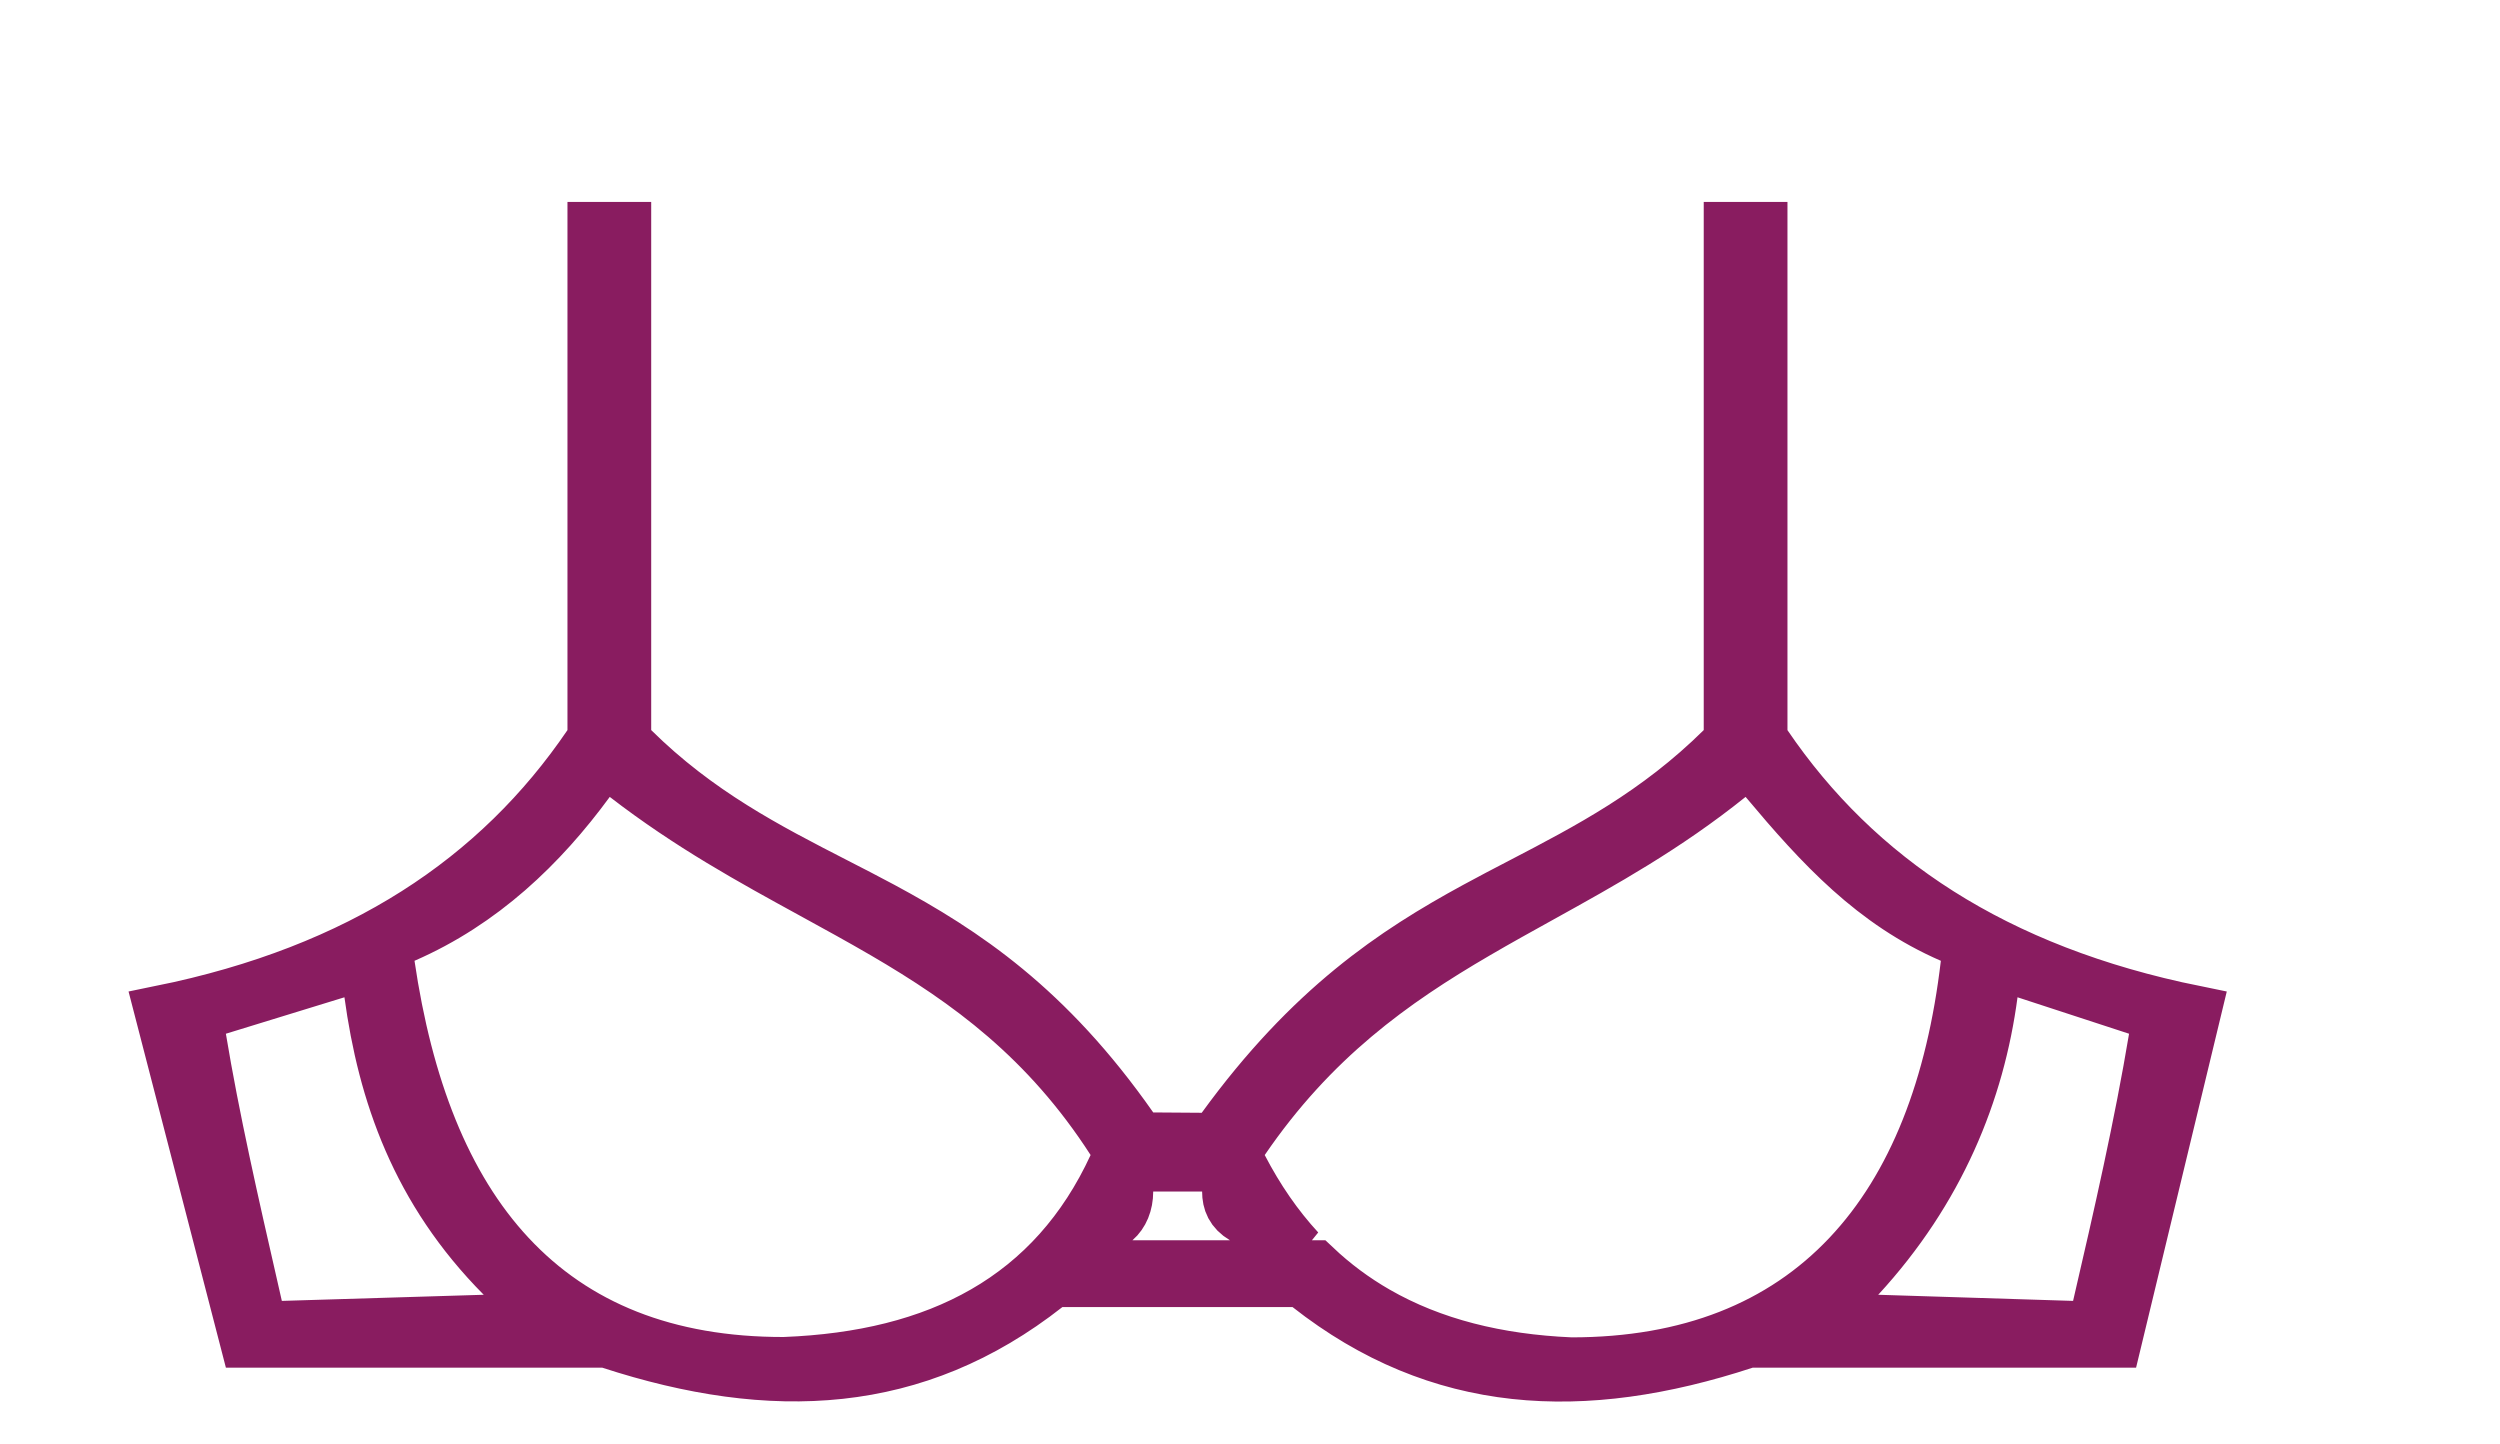 <svg width="71" height="41" viewBox="0 0 71 41" fill="none" xmlns="http://www.w3.org/2000/svg">
<path d="M11.472 26.599L10.946 26.828L11.03 27.396C11.536 30.838 12.613 33.681 14.464 35.666C16.336 37.676 18.925 38.726 22.263 38.721L22.277 38.721L22.291 38.72C24.452 38.635 26.36 38.185 27.954 37.267C29.558 36.344 30.799 34.971 31.654 33.117L31.827 32.743L31.604 32.397C29.737 29.5 27.497 27.877 25.119 26.489C24.445 26.096 23.769 25.726 23.09 25.354C21.35 24.401 19.588 23.437 17.775 22.038L17.166 21.569L16.712 22.189C15.373 24.016 13.692 25.633 11.472 26.599ZM32.137 32.023L32.359 32.34L32.745 32.343L34.123 32.353L34.508 32.356L34.735 32.045C37.223 28.623 39.6 27.049 41.912 25.79C42.341 25.556 42.774 25.331 43.21 25.104C45.113 24.113 47.061 23.1 48.913 21.268L49.136 21.048V20.735V6.485H50.014V20.735V20.966L50.143 21.157C52.734 24.969 56.652 27.586 62.329 28.739L60.074 38.092H49.775H49.655L49.541 38.13C44.948 39.635 40.873 39.438 37.17 36.53L36.966 36.37H36.707H30.173H29.913L29.71 36.53C26.007 39.438 21.933 39.625 17.337 38.129L17.224 38.092H17.105H6.996L4.575 28.736C10.245 27.582 14.148 24.965 16.736 21.157L16.866 20.966V20.735V6.485H17.744V20.735V21.048L17.967 21.268C19.814 23.094 21.791 24.109 23.712 25.095C24.161 25.325 24.606 25.553 25.046 25.79C27.381 27.048 29.752 28.616 32.137 32.023ZM31.67 34.657L30.159 35.973H32.163H34.929H37.342C37.875 36.477 38.457 36.909 39.087 37.272C40.676 38.187 42.531 38.639 44.597 38.73L44.614 38.731H44.63C47.965 38.731 50.601 37.68 52.499 35.671C54.38 33.681 55.459 30.832 55.865 27.374L55.929 26.822L55.419 26.599C53.215 25.64 51.733 24.041 50.15 22.15L49.678 21.587L49.105 22.047C47.308 23.489 45.534 24.472 43.759 25.456C43.149 25.794 42.538 26.132 41.927 26.489C39.554 27.874 37.271 29.493 35.299 32.38L35.046 32.75L35.252 33.148C35.719 34.049 36.264 34.835 36.886 35.51L35.311 34.578C34.989 34.386 34.89 34.134 34.89 33.839V33.089H34.14H32.751H32.001V33.839C32.001 34.189 31.876 34.478 31.67 34.657ZM52.79 36.263L51.68 37.469L53.318 37.521L58.852 37.695L59.467 37.714L59.606 37.115C60.206 34.533 60.8 31.917 61.205 29.481L61.31 28.846L60.698 28.645L57.531 27.61L56.673 27.329L56.554 28.224C56.184 31.018 55.055 33.803 52.79 36.263ZM10.525 28.221L10.406 27.346L9.562 27.606L6.195 28.641L5.568 28.834L5.675 29.48C6.052 31.76 6.604 34.181 7.153 36.584C7.193 36.76 7.233 36.936 7.273 37.112L7.41 37.714L8.027 37.695L13.761 37.521L15.487 37.468L14.27 36.243C11.852 33.808 10.911 31.047 10.525 28.221Z" stroke="#891C60" stroke-width="1.5"/>
</svg>
